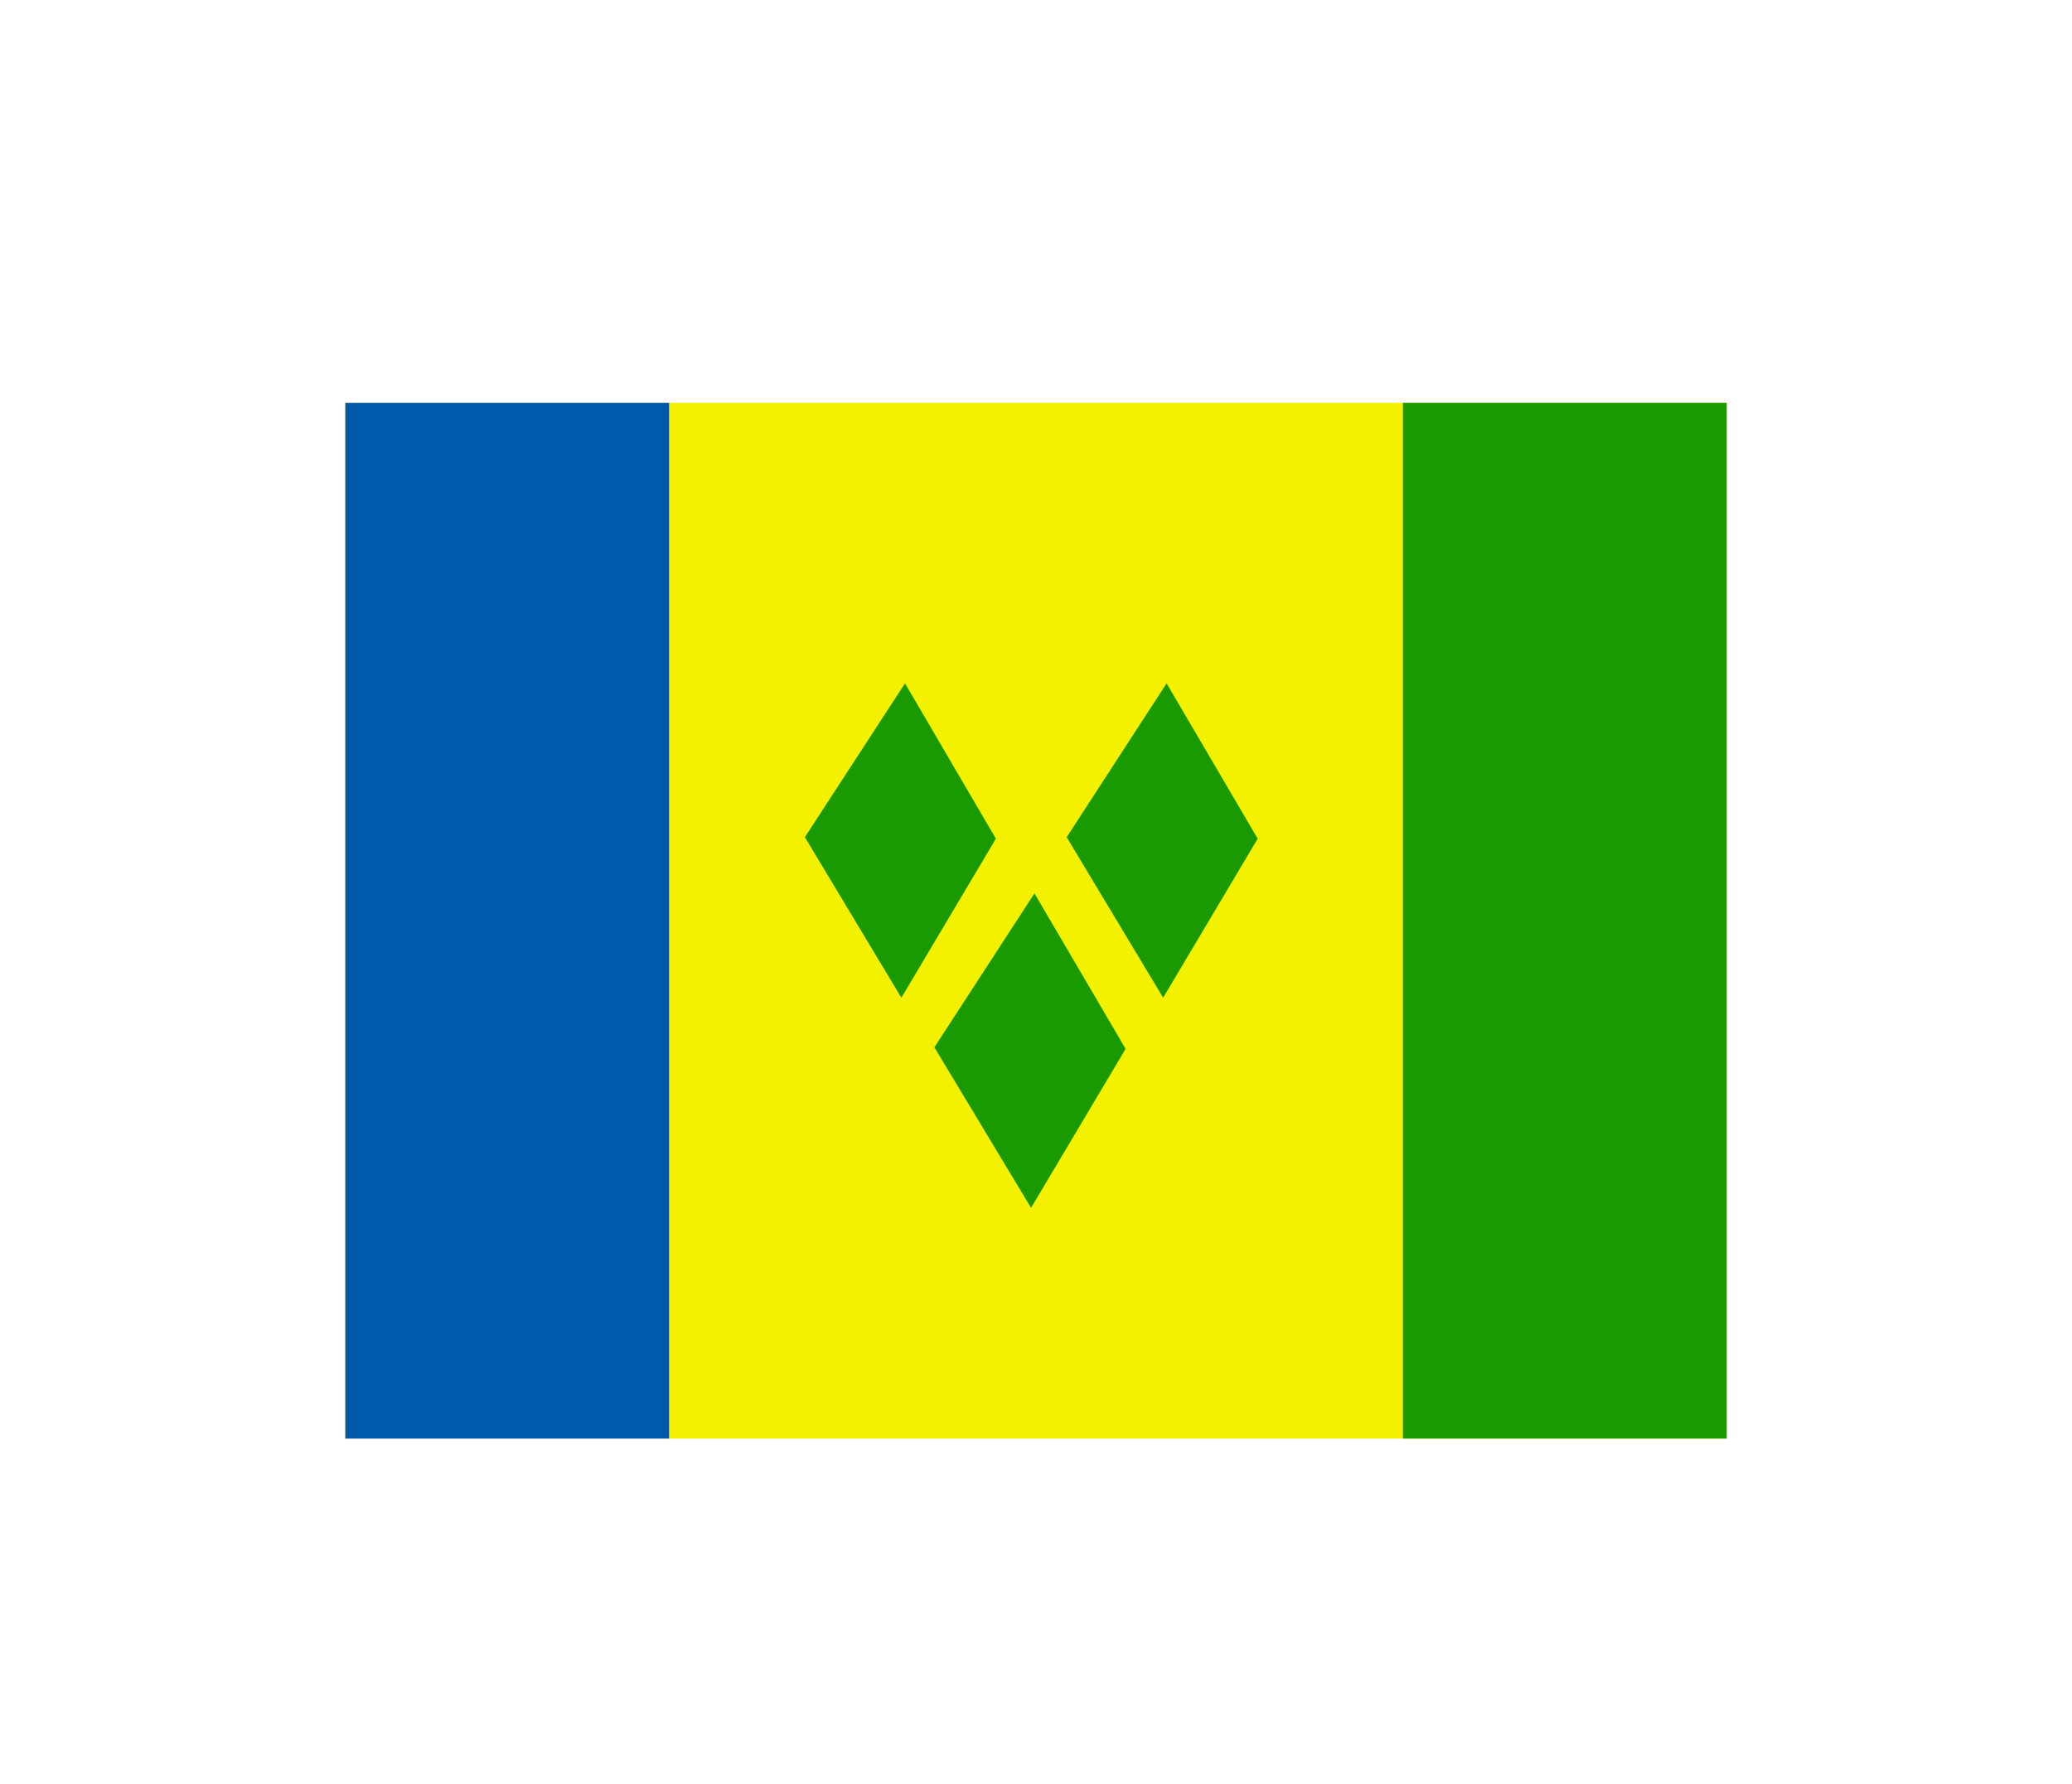 <svg width="36" height="31" viewBox="0 0 36 31" fill="none" xmlns="http://www.w3.org/2000/svg">
<g filter="url(#filter0_d_336_32220)">
<g clip-path="url(#clip0_336_32220)">
<path fill-rule="evenodd" clip-rule="evenodd" d="M6 3H30V21H6V3Z" fill="#F4F100"/>
<path fill-rule="evenodd" clip-rule="evenodd" d="M24.375 3H30V21H24.375V3Z" fill="#199A00"/>
<path fill-rule="evenodd" clip-rule="evenodd" d="M6 3H11.625V21H6V3Z" fill="#0058AA"/>
<path fill-rule="evenodd" clip-rule="evenodd" d="M15.724 7.875L13.984 10.549L15.661 13.339L17.303 10.575L15.724 7.875V7.875ZM20.269 7.875L18.533 10.549L20.209 13.339L21.852 10.575L20.269 7.875V7.875ZM17.974 11.524L16.234 14.201L17.914 16.991L19.557 14.227L17.974 11.527V11.524Z" fill="#199A00"/>
</g>
</g>
<defs>
<filter id="filter0_d_336_32220" x="0" y="-2" width="36" height="36" filterUnits="userSpaceOnUse" color-interpolation-filters="sRGB">
<feFlood flood-opacity="0" result="BackgroundImageFix"/>
<feColorMatrix in="SourceAlpha" type="matrix" values="0 0 0 0 0 0 0 0 0 0 0 0 0 0 0 0 0 0 127 0" result="hardAlpha"/>
<feOffset dy="4"/>
<feGaussianBlur stdDeviation="3"/>
<feComposite in2="hardAlpha" operator="out"/>
<feColorMatrix type="matrix" values="0 0 0 0 0 0 0 0 0 0 0 0 0 0 0 0 0 0 0.16 0"/>
<feBlend mode="normal" in2="BackgroundImageFix" result="effect1_dropShadow_336_32220"/>
<feBlend mode="normal" in="SourceGraphic" in2="effect1_dropShadow_336_32220" result="shape"/>
</filter>
<clipPath id="clip0_336_32220">
<rect width="24" height="18" fill="white" transform="translate(6 3)"/>
</clipPath>
</defs>
</svg>
